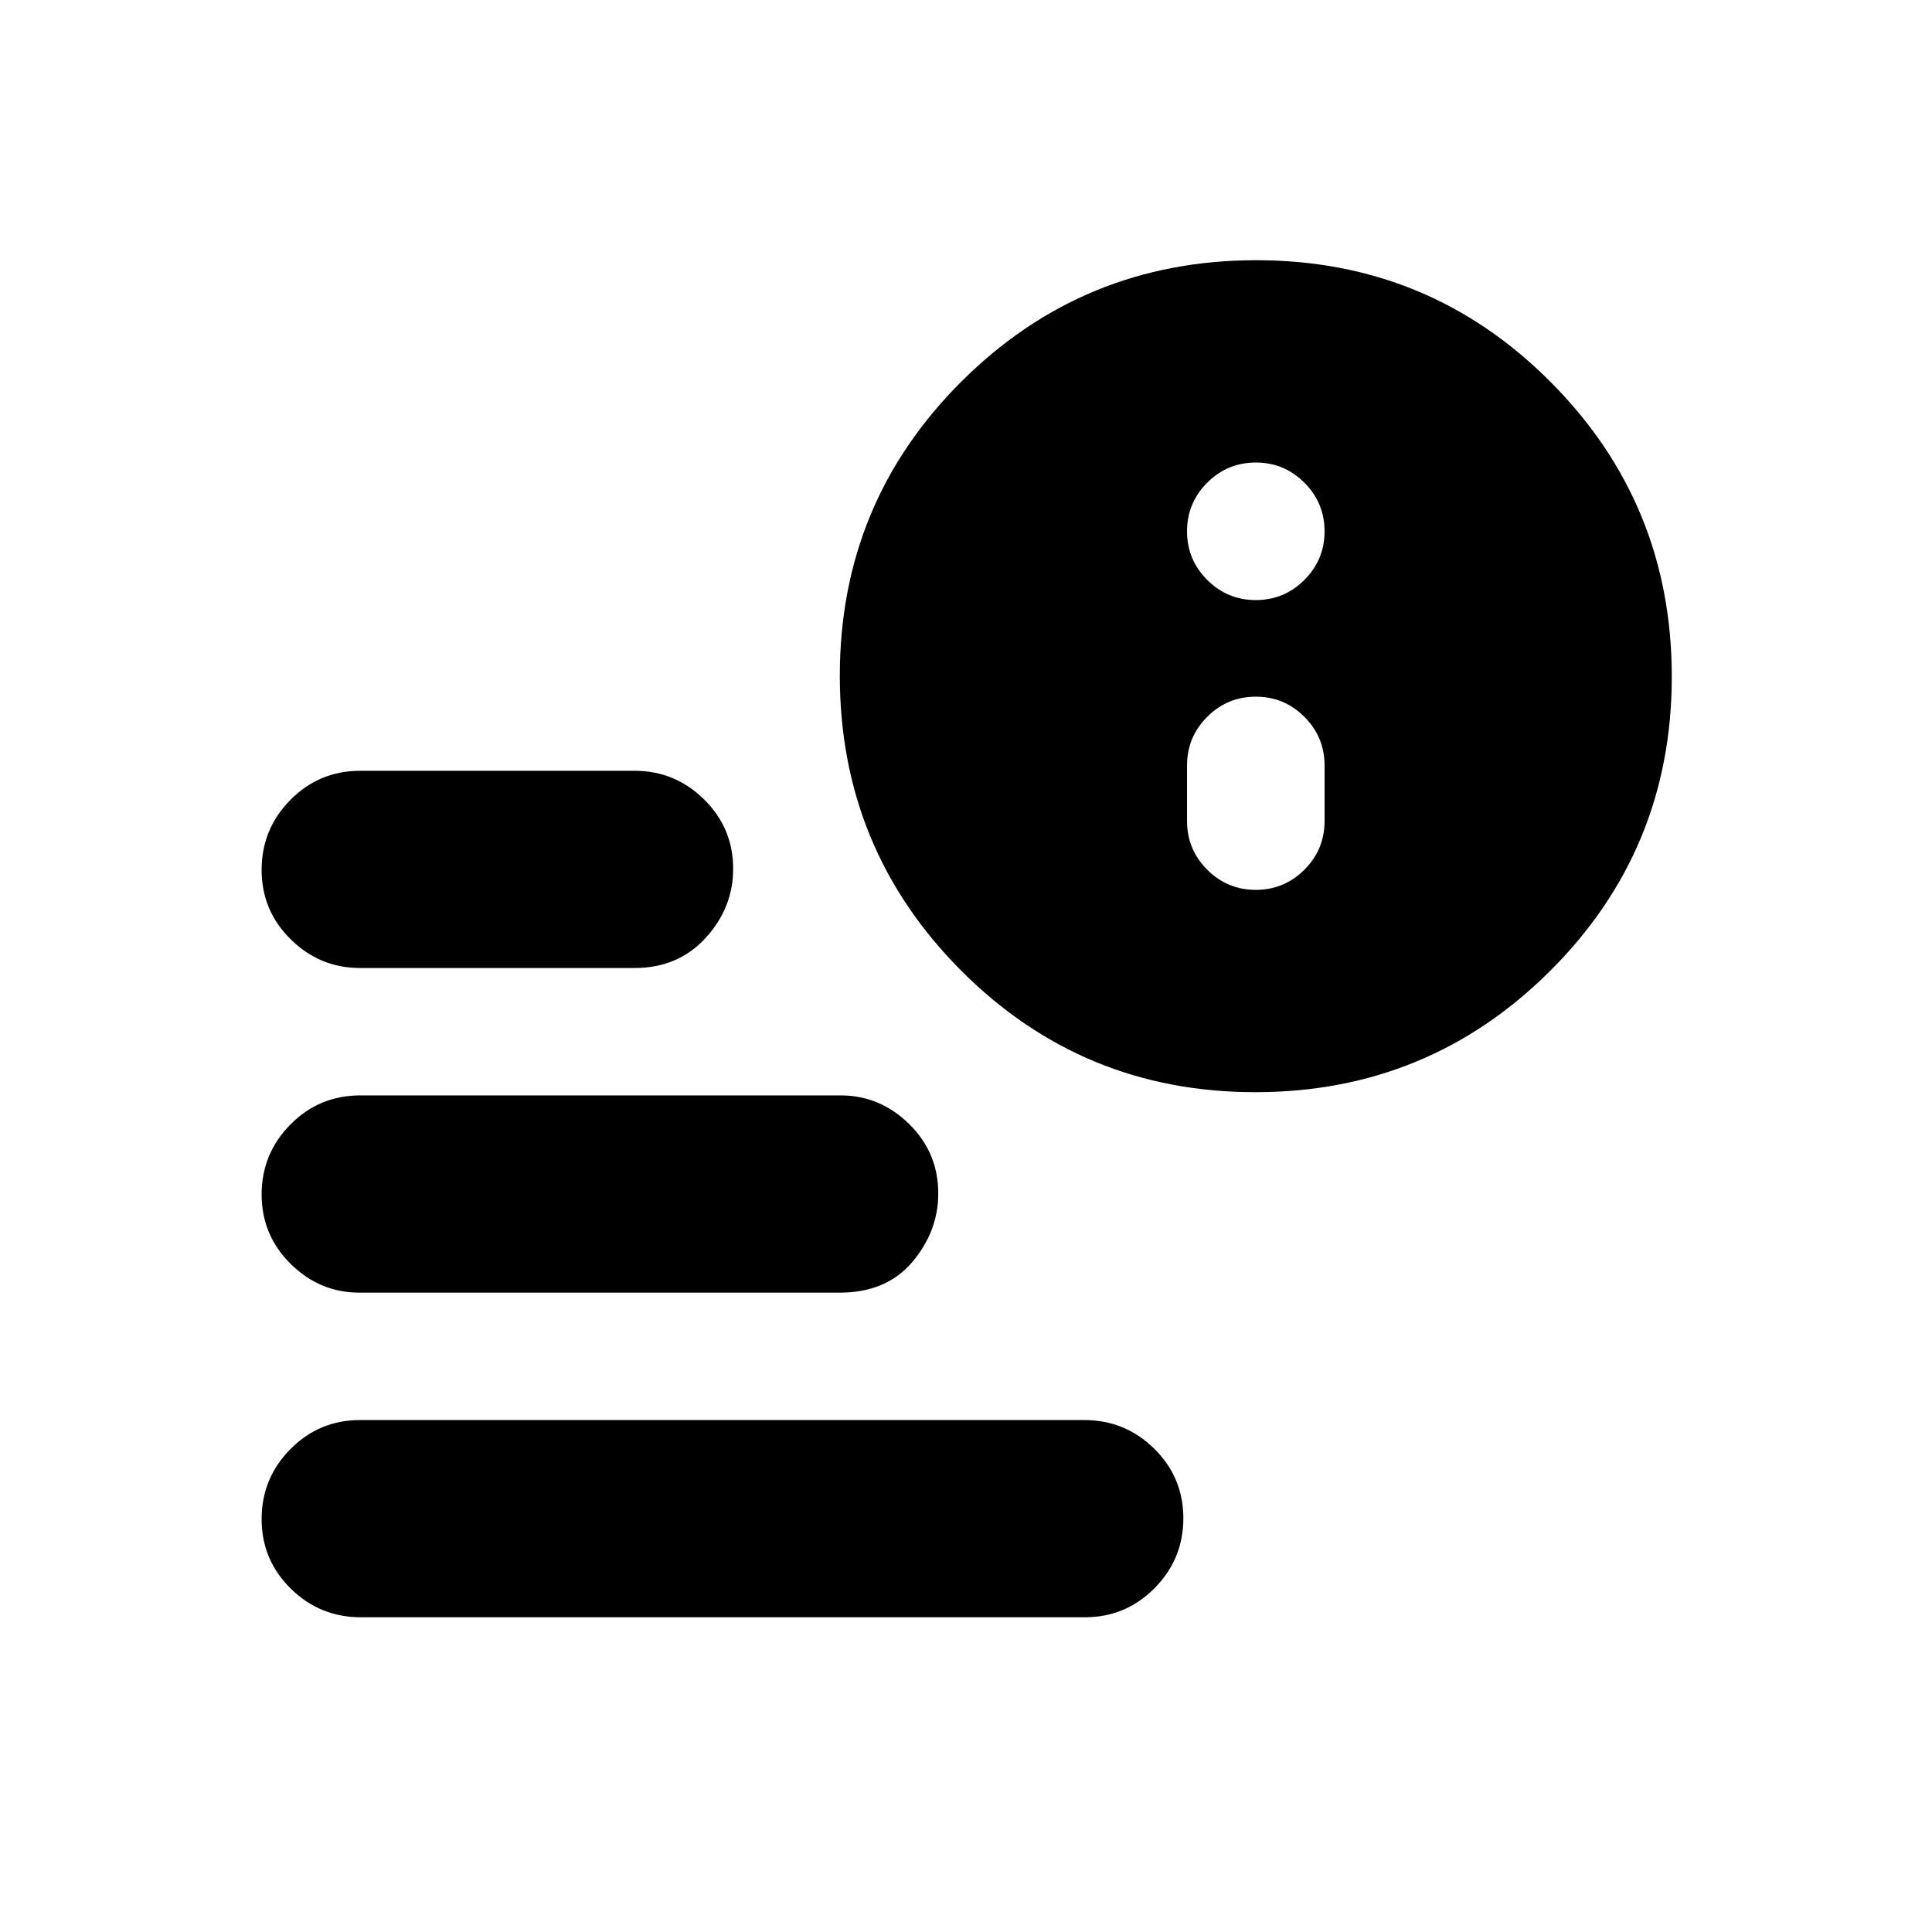 <svg xmlns="http://www.w3.org/2000/svg" height="20" viewBox="0 -960 960 960" width="20"><path d="M179.29-156.39q-20.38 0-34.83-14.25Q130-184.88 130-205.18q0-20.3 14.3-34.75 14.3-14.46 34.67-14.46h359.74q20.38 0 34.83 14.25Q588-225.9 588-205.6q0 20.3-14.3 34.75-14.3 14.46-34.67 14.46H179.29ZM623.77-417.3q-85.99 0-146.23-60.47-60.24-60.46-60.24-146.46 0-85.99 60.47-146.23 60.46-60.24 146.46-60.24 85.99 0 146.23 60.47 60.24 60.46 60.24 146.46 0 85.99-60.47 146.23-60.46 60.24-146.46 60.24ZM178.92-479q-20.01 0-34.46-14.25Q130-507.49 130-527.79q0-20.3 14.31-34.75Q158.61-577 179-577h136.39q20 0 34.46 14.22 14.45 14.23 14.45 34.49 0 19.38-13.67 34.33Q336.96-479 315.3-479H178.92Zm-.36 161.31q-19.65 0-34.1-14.25Q130-346.19 130-366.48q0-20.3 14.31-34.76 14.3-14.46 34.69-14.46h238.66q19.64 0 34.1 14.23 14.46 14.22 14.46 34.49 0 18.81-12.9 34.05-12.89 15.24-36.1 15.24H178.56ZM624-517.83q14.12 0 24.15-10.02 10.02-10.03 10.02-24.15v-27.65q0-14.12-10.02-24.15-10.03-10.03-24.15-10.03t-24.15 10.03q-10.02 10.03-10.02 24.15V-552q0 14.12 10.02 24.15 10.03 10.02 24.15 10.02Zm0-144q14.12 0 24.15-10.02 10.02-10.03 10.02-24.15t-10.02-24.15q-10.03-10.02-24.15-10.02t-24.15 10.02q-10.02 10.03-10.02 24.15t10.02 24.15q10.03 10.02 24.15 10.02Z"/></svg>